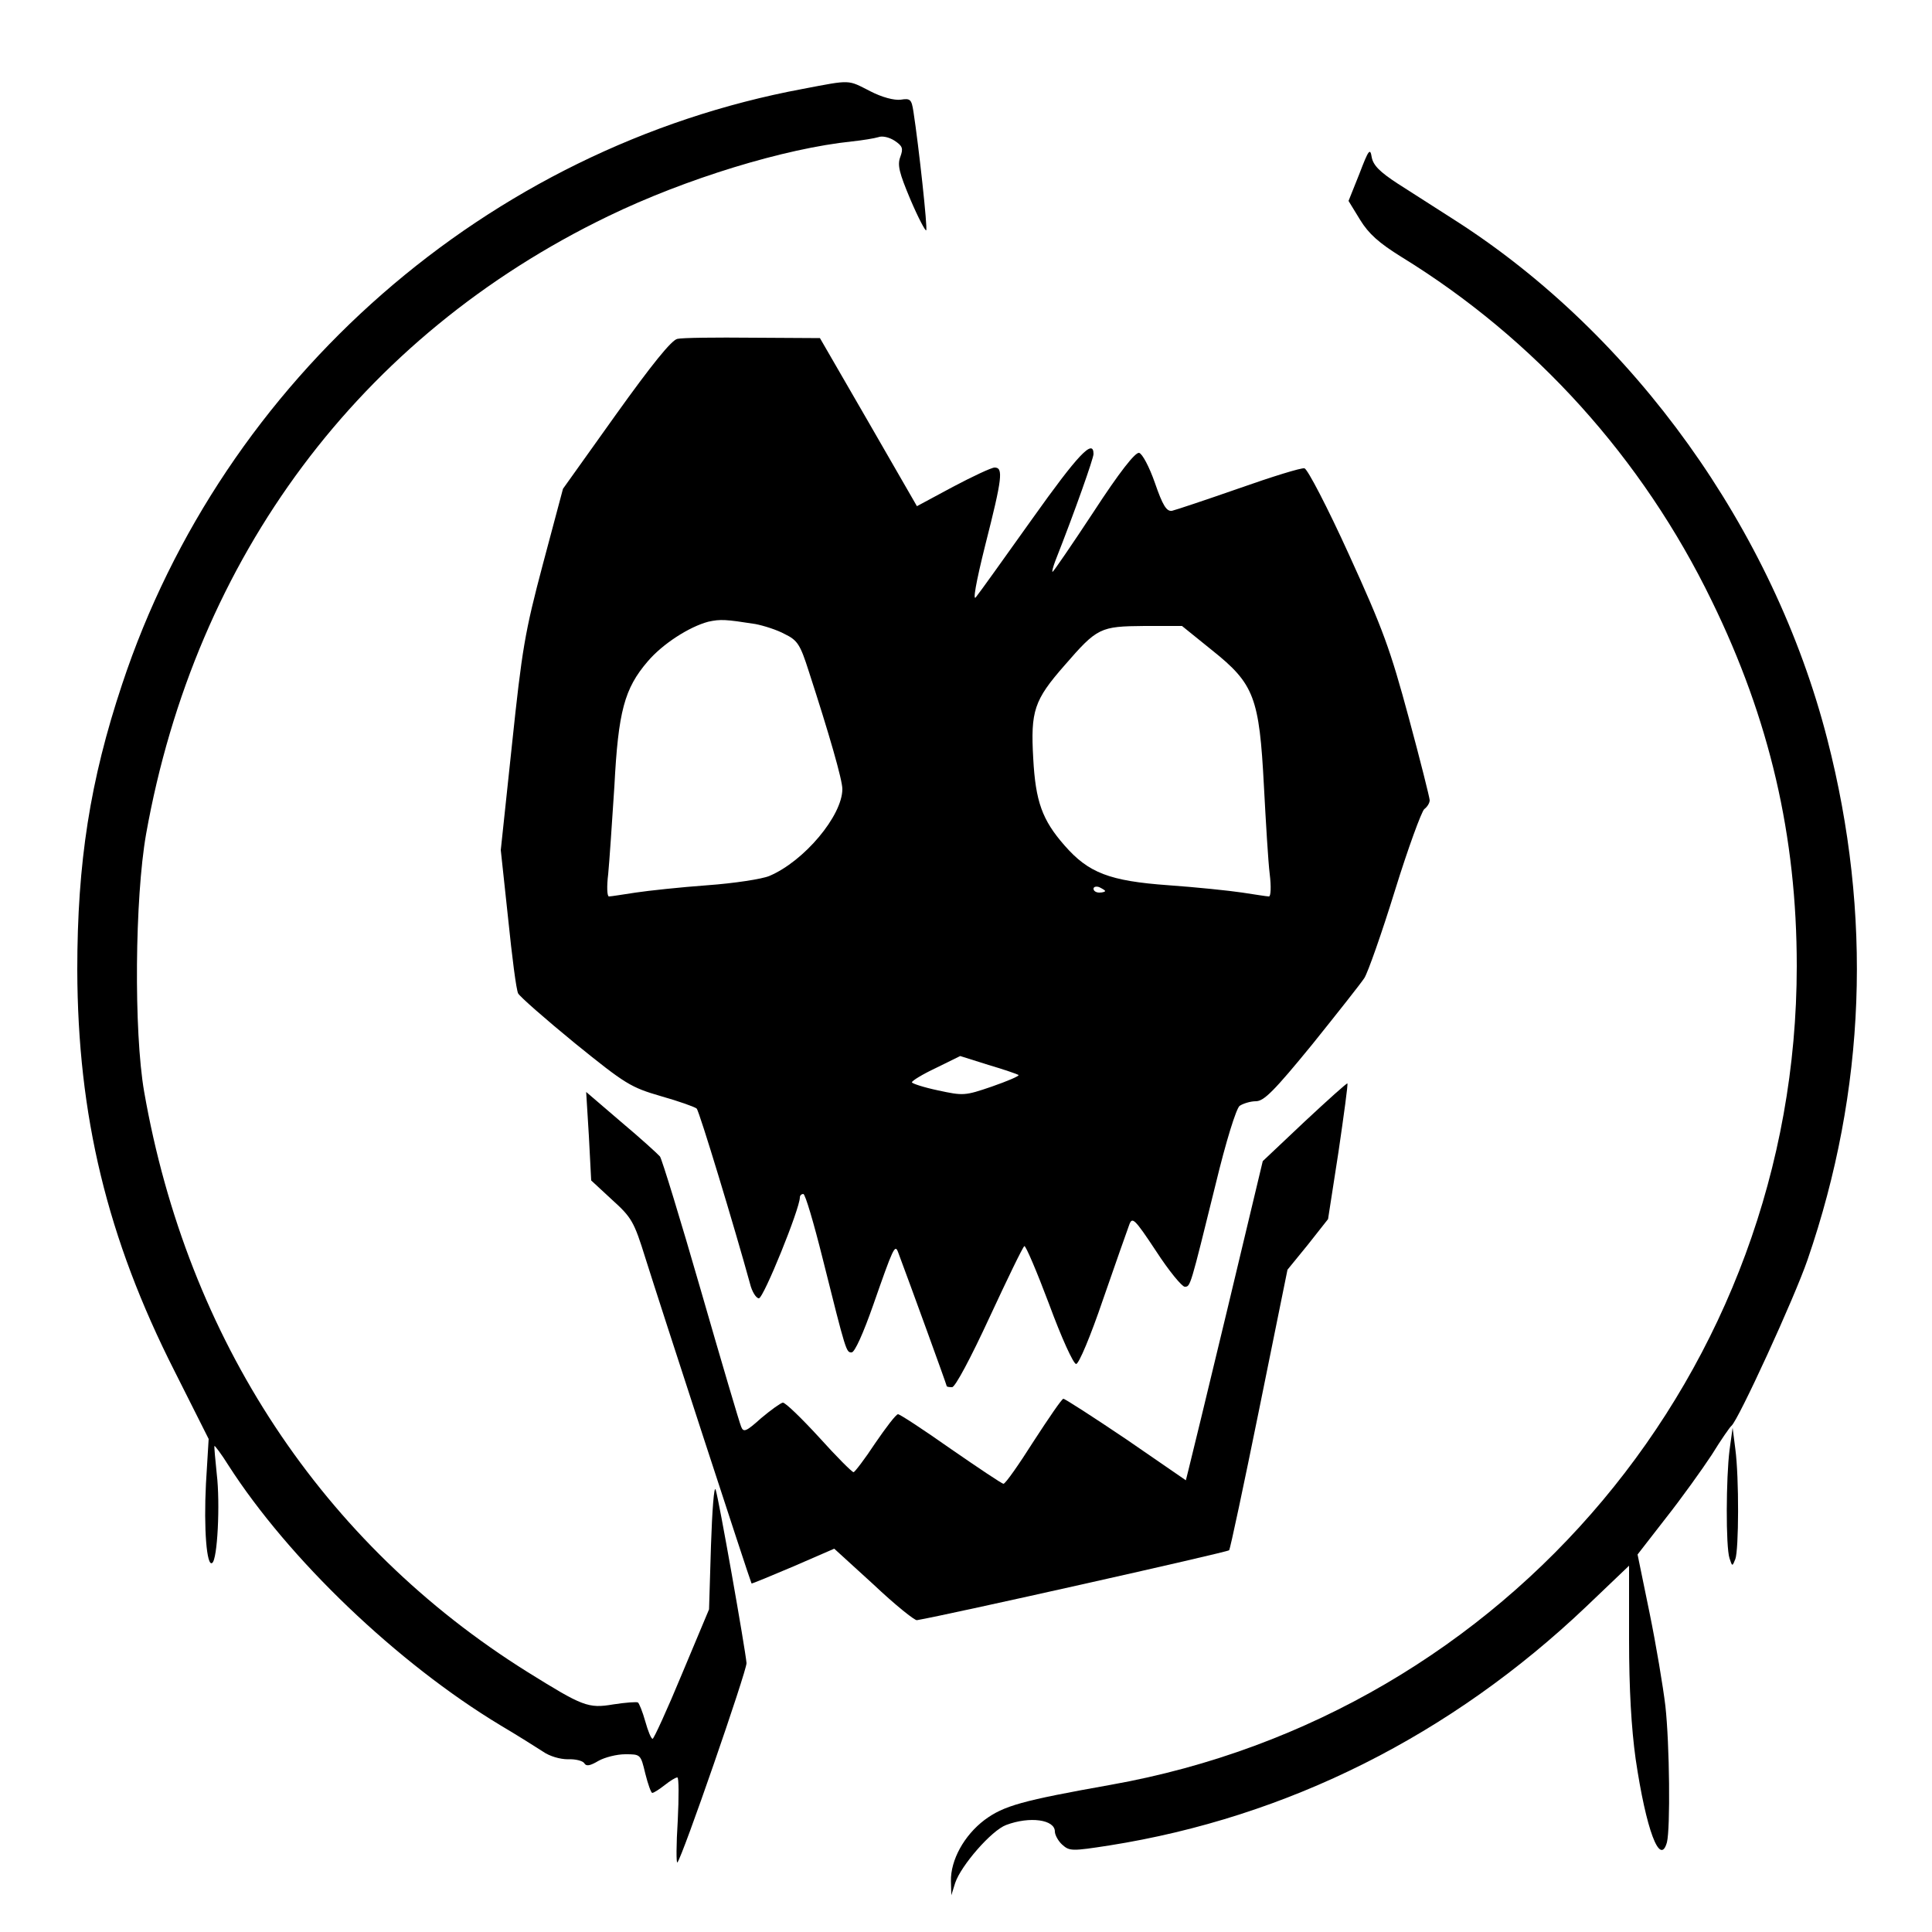 <?xml version="1.0" standalone="no"?>
<!DOCTYPE svg PUBLIC "-//W3C//DTD SVG 20010904//EN"
 "http://www.w3.org/TR/2001/REC-SVG-20010904/DTD/svg10.dtd">
<svg version="1.0" xmlns="http://www.w3.org/2000/svg"
 width="500pt" height="500pt" viewBox="0 0 500 500"
 preserveAspectRatio="xMidYMid meet">

<g transform="translate(0,500) scale(0.1,-0.1)"
fill="#000000" stroke="none">
<path d="M2078 4770 c-816 -152 -1500 -750 -1762 -1541 -83 -249 -116 -461
-116 -739 1 -377 77 -694 252 -1039 l88 -175 -7 -116 c-6 -117 2 -215 16 -205
14 8 21 155 12 230 -4 39 -7 71 -6 73 1 1 18 -21 36 -50 156 -243 437 -512
704 -673 44 -26 93 -57 110 -68 17 -12 44 -20 65 -20 19 1 38 -4 42 -10 5 -9
15 -7 37 6 16 9 47 17 69 17 40 0 40 0 52 -50 7 -28 15 -50 18 -50 4 0 18 9
32 20 14 11 28 20 33 20 4 0 4 -51 1 -112 -4 -62 -4 -111 -1 -108 12 11 180
497 179 516 -3 35 -72 427 -80 449 -4 11 -9 -54 -12 -145 l-5 -165 -70 -167
c-38 -92 -73 -168 -76 -168 -4 0 -12 20 -19 45 -7 25 -16 47 -19 49 -3 2 -32
0 -64 -5 -65 -11 -79 -5 -222 84 -531 332 -880 861 -992 1502 -27 156 -24 501
5 666 128 718 554 1289 1195 1599 202 98 458 176 632 194 28 3 58 8 68 11 10
4 28 0 42 -9 21 -14 23 -20 15 -42 -8 -21 -3 -41 26 -110 20 -47 39 -83 41
-80 4 4 -19 216 -33 307 -5 32 -8 35 -33 31 -17 -2 -48 6 -79 22 -59 30 -48
30 -174 6z"/>
<path d="M3518 4550 l-28 -70 30 -49 c22 -36 49 -60 107 -96 345 -212 624
-521 803 -890 150 -307 220 -609 220 -945 0 -1045 -747 -1936 -1775 -2119
-230 -41 -277 -54 -327 -91 -53 -40 -88 -104 -87 -158 l1 -37 10 32 c15 45 94
136 132 150 61 23 126 14 126 -17 0 -9 9 -25 19 -34 19 -17 25 -17 122 -2 461
73 884 285 1235 619 l110 105 0 -191 c0 -129 6 -230 17 -309 27 -183 63 -280
81 -216 9 36 7 253 -4 353 -6 50 -24 158 -41 241 l-31 151 73 94 c41 52 94
126 119 164 24 39 47 72 51 75 18 15 163 331 197 430 151 439 168 892 51 1347
-139 542 -500 1046 -962 1342 -48 31 -116 74 -150 96 -46 30 -63 47 -67 68 -4
25 -8 20 -32 -43z"/>
<path d="M1753 4123 c-15 -3 -66 -66 -159 -196 l-137 -192 -52 -195 c-47 -177
-54 -220 -80 -467 l-29 -273 19 -177 c10 -98 21 -185 26 -194 4 -8 70 -66 147
-129 131 -106 144 -114 223 -137 46 -13 88 -28 92 -32 7 -7 99 -311 138 -453
5 -21 16 -38 23 -38 12 0 106 232 106 261 0 5 4 9 9 9 5 0 27 -75 50 -167 61
-244 61 -243 75 -243 8 0 30 49 56 123 51 146 56 158 64 137 33 -88 126 -344
126 -347 0 -2 6 -3 14 -3 8 0 48 75 97 181 46 99 86 182 90 184 3 3 32 -65 64
-150 32 -87 63 -155 70 -155 7 0 37 71 70 168 32 92 62 178 67 191 8 23 13 19
70 -67 33 -51 67 -92 74 -92 15 0 14 -2 80 265 27 112 53 195 62 203 9 6 28
12 42 12 21 0 47 26 146 147 65 81 126 158 135 172 9 14 45 116 79 226 34 110
69 205 76 211 8 6 14 16 14 23 0 6 -24 102 -54 213 -48 178 -67 230 -155 423
-55 121 -107 221 -115 223 -8 2 -85 -22 -170 -52 -86 -30 -164 -56 -173 -58
-14 -2 -24 14 -44 72 -15 43 -33 76 -41 78 -10 2 -51 -50 -118 -153 -56 -85
-104 -155 -106 -155 -2 0 1 12 7 28 52 132 99 266 99 277 0 41 -40 -1 -158
-167 -72 -101 -137 -192 -146 -203 -9 -13 -1 35 24 135 44 173 47 200 24 200
-8 0 -57 -23 -108 -50 l-93 -50 -125 217 -126 218 -173 1 c-96 1 -184 0 -196
-3z m202 -738 c21 -4 56 -15 76 -26 33 -16 40 -27 62 -96 53 -163 87 -281 87
-305 0 -69 -99 -187 -189 -225 -19 -8 -91 -19 -160 -24 -69 -5 -153 -14 -186
-19 -33 -5 -64 -10 -69 -10 -5 0 -6 26 -2 58 3 31 10 134 16 227 10 194 26
253 86 323 39 46 108 90 157 103 32 7 45 6 122 -6z m1182 -68 c109 -87 122
-122 134 -351 5 -94 11 -196 15 -228 4 -32 3 -58 -2 -58 -5 0 -36 5 -69 10
-33 5 -120 14 -191 19 -153 11 -207 32 -269 103 -58 66 -75 114 -81 225 -7
123 2 151 81 241 85 98 92 101 207 102 l97 0 78 -63z m-277 -623 c0 -2 -7 -4
-15 -4 -8 0 -15 4 -15 10 0 5 7 7 15 4 8 -4 15 -8 15 -10z m-224 -476 c2 -3
-29 -16 -69 -30 -70 -24 -74 -24 -139 -10 -38 8 -68 18 -68 21 0 4 28 21 62
37 l63 31 73 -23 c41 -12 75 -24 78 -26z"/>
<path d="M3376 2097 l-108 -102 -92 -385 c-51 -212 -96 -398 -100 -413 l-7
-28 -154 106 c-86 58 -159 105 -163 105 -4 0 -38 -50 -77 -110 -38 -60 -73
-110 -78 -110 -4 0 -65 41 -136 90 -71 50 -132 90 -137 90 -5 0 -31 -34 -59
-75 -27 -41 -53 -75 -56 -75 -4 0 -44 40 -89 90 -45 49 -87 90 -94 90 -6 -1
-31 -19 -56 -40 -39 -35 -46 -38 -52 -22 -4 9 -51 168 -104 352 -53 184 -101
340 -106 347 -5 6 -50 47 -100 89 l-91 78 7 -114 6 -115 54 -50 c51 -46 57
-57 86 -150 36 -115 272 -839 275 -843 1 -1 49 19 108 44 l106 46 102 -93 c55
-52 106 -93 112 -92 77 13 804 176 808 181 3 4 38 169 78 366 l73 360 53 65
52 66 27 174 c14 96 25 176 23 177 -1 2 -51 -43 -111 -99z"/>
<path d="M4476 1247 c-9 -71 -10 -250 0 -280 7 -21 7 -22 15 -2 9 24 10 210 0
285 l-7 55 -8 -58z"/>
</g>
</svg>
